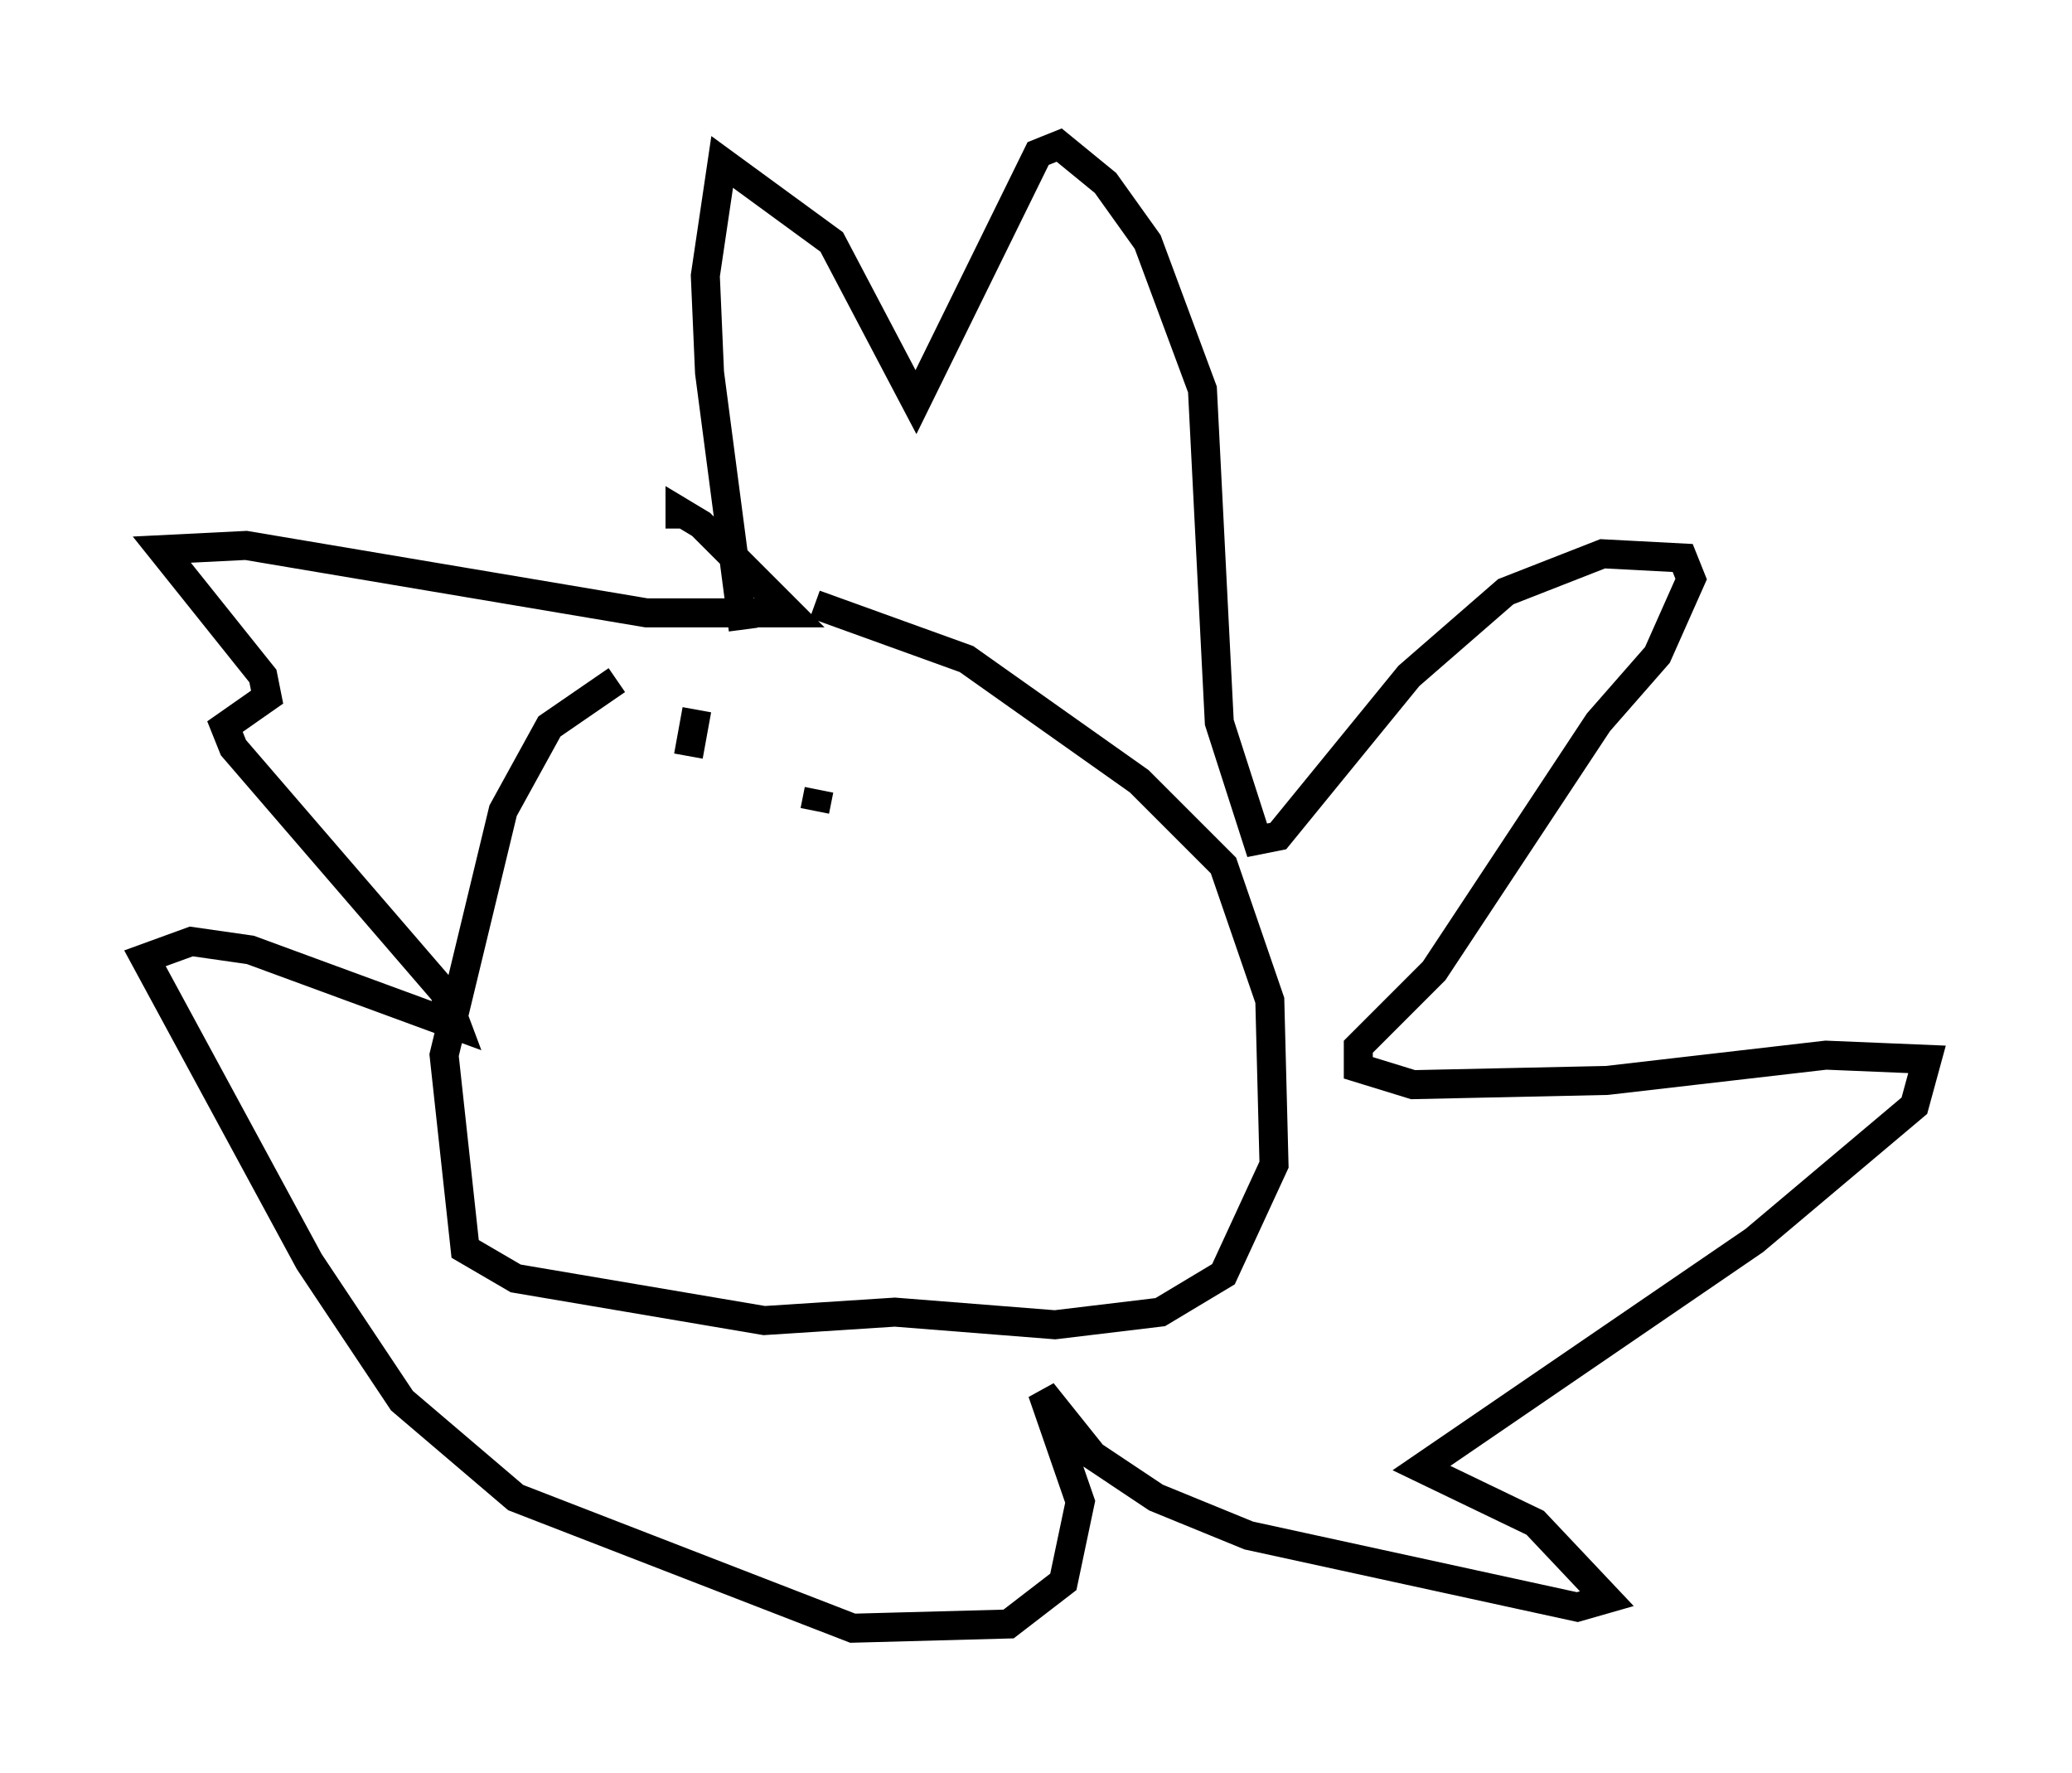 <?xml version="1.0" encoding="utf-8" ?>
<svg baseProfile="full" height="61.128" version="1.1" width="71.441" xmlns="http://www.w3.org/2000/svg" xmlns:ev="http://www.w3.org/2001/xml-events" xmlns:xlink="http://www.w3.org/1999/xlink"><defs /><rect fill="white" height="61.128" width="71.441" x="0" y="0" /><path d="M24.173, 22.285 m-2.905, 1.162 l-2.324, 1.598 -1.598, 2.905 l-2.034, 8.425 0.726, 6.682 l1.743, 1.017 8.57, 1.453 l4.503, -0.291 5.52, 0.436 l3.631, -0.436 2.179, -1.307 l1.743, -3.777 -0.145, -5.665 l-1.598, -4.648 -2.905, -2.905 l-5.955, -4.212 -5.229, -1.888 m-2.469, 0.872 l-1.162, -8.86 -0.145, -3.341 l0.581, -3.922 3.777, 2.76 l2.905, 5.52 4.212, -8.57 l0.726, -0.291 1.598, 1.307 l1.453, 2.034 1.888, 5.084 l0.581, 11.475 1.307, 4.067 l0.726, -0.145 4.503, -5.52 l3.341, -2.905 3.341, -1.307 l2.76, 0.145 0.291, 0.726 l-1.162, 2.615 -2.034, 2.324 l-5.665, 8.57 -2.615, 2.615 l0.0, 0.726 1.888, 0.581 l6.682, -0.145 7.553, -0.872 l3.486, 0.145 -0.436, 1.598 l-5.52, 4.648 -11.475, 7.844 l3.922, 1.888 2.469, 2.615 l-1.017, 0.291 -11.33, -2.469 l-3.196, -1.307 -2.179, -1.453 l-1.743, -2.179 1.307, 3.777 l-0.581, 2.76 -1.888, 1.453 l-5.374, 0.145 -11.62, -4.503 l-3.922, -3.341 -3.196, -4.793 l-5.665, -10.458 1.598, -0.581 l2.034, 0.291 7.117, 2.615 l-0.436, -1.162 -7.263, -8.425 l-0.291, -0.726 1.453, -1.017 l-0.145, -0.726 -3.486, -4.358 l2.905, -0.145 13.799, 2.324 l4.939, 0.0 -3.05, -3.05 l-0.726, -0.436 0.0, 0.581 m0.581, 6.246 l-0.291, 1.598 m4.358, 1.888 l0.145, -0.726 " fill="none" stroke="black" stroke-width="1" /></svg>